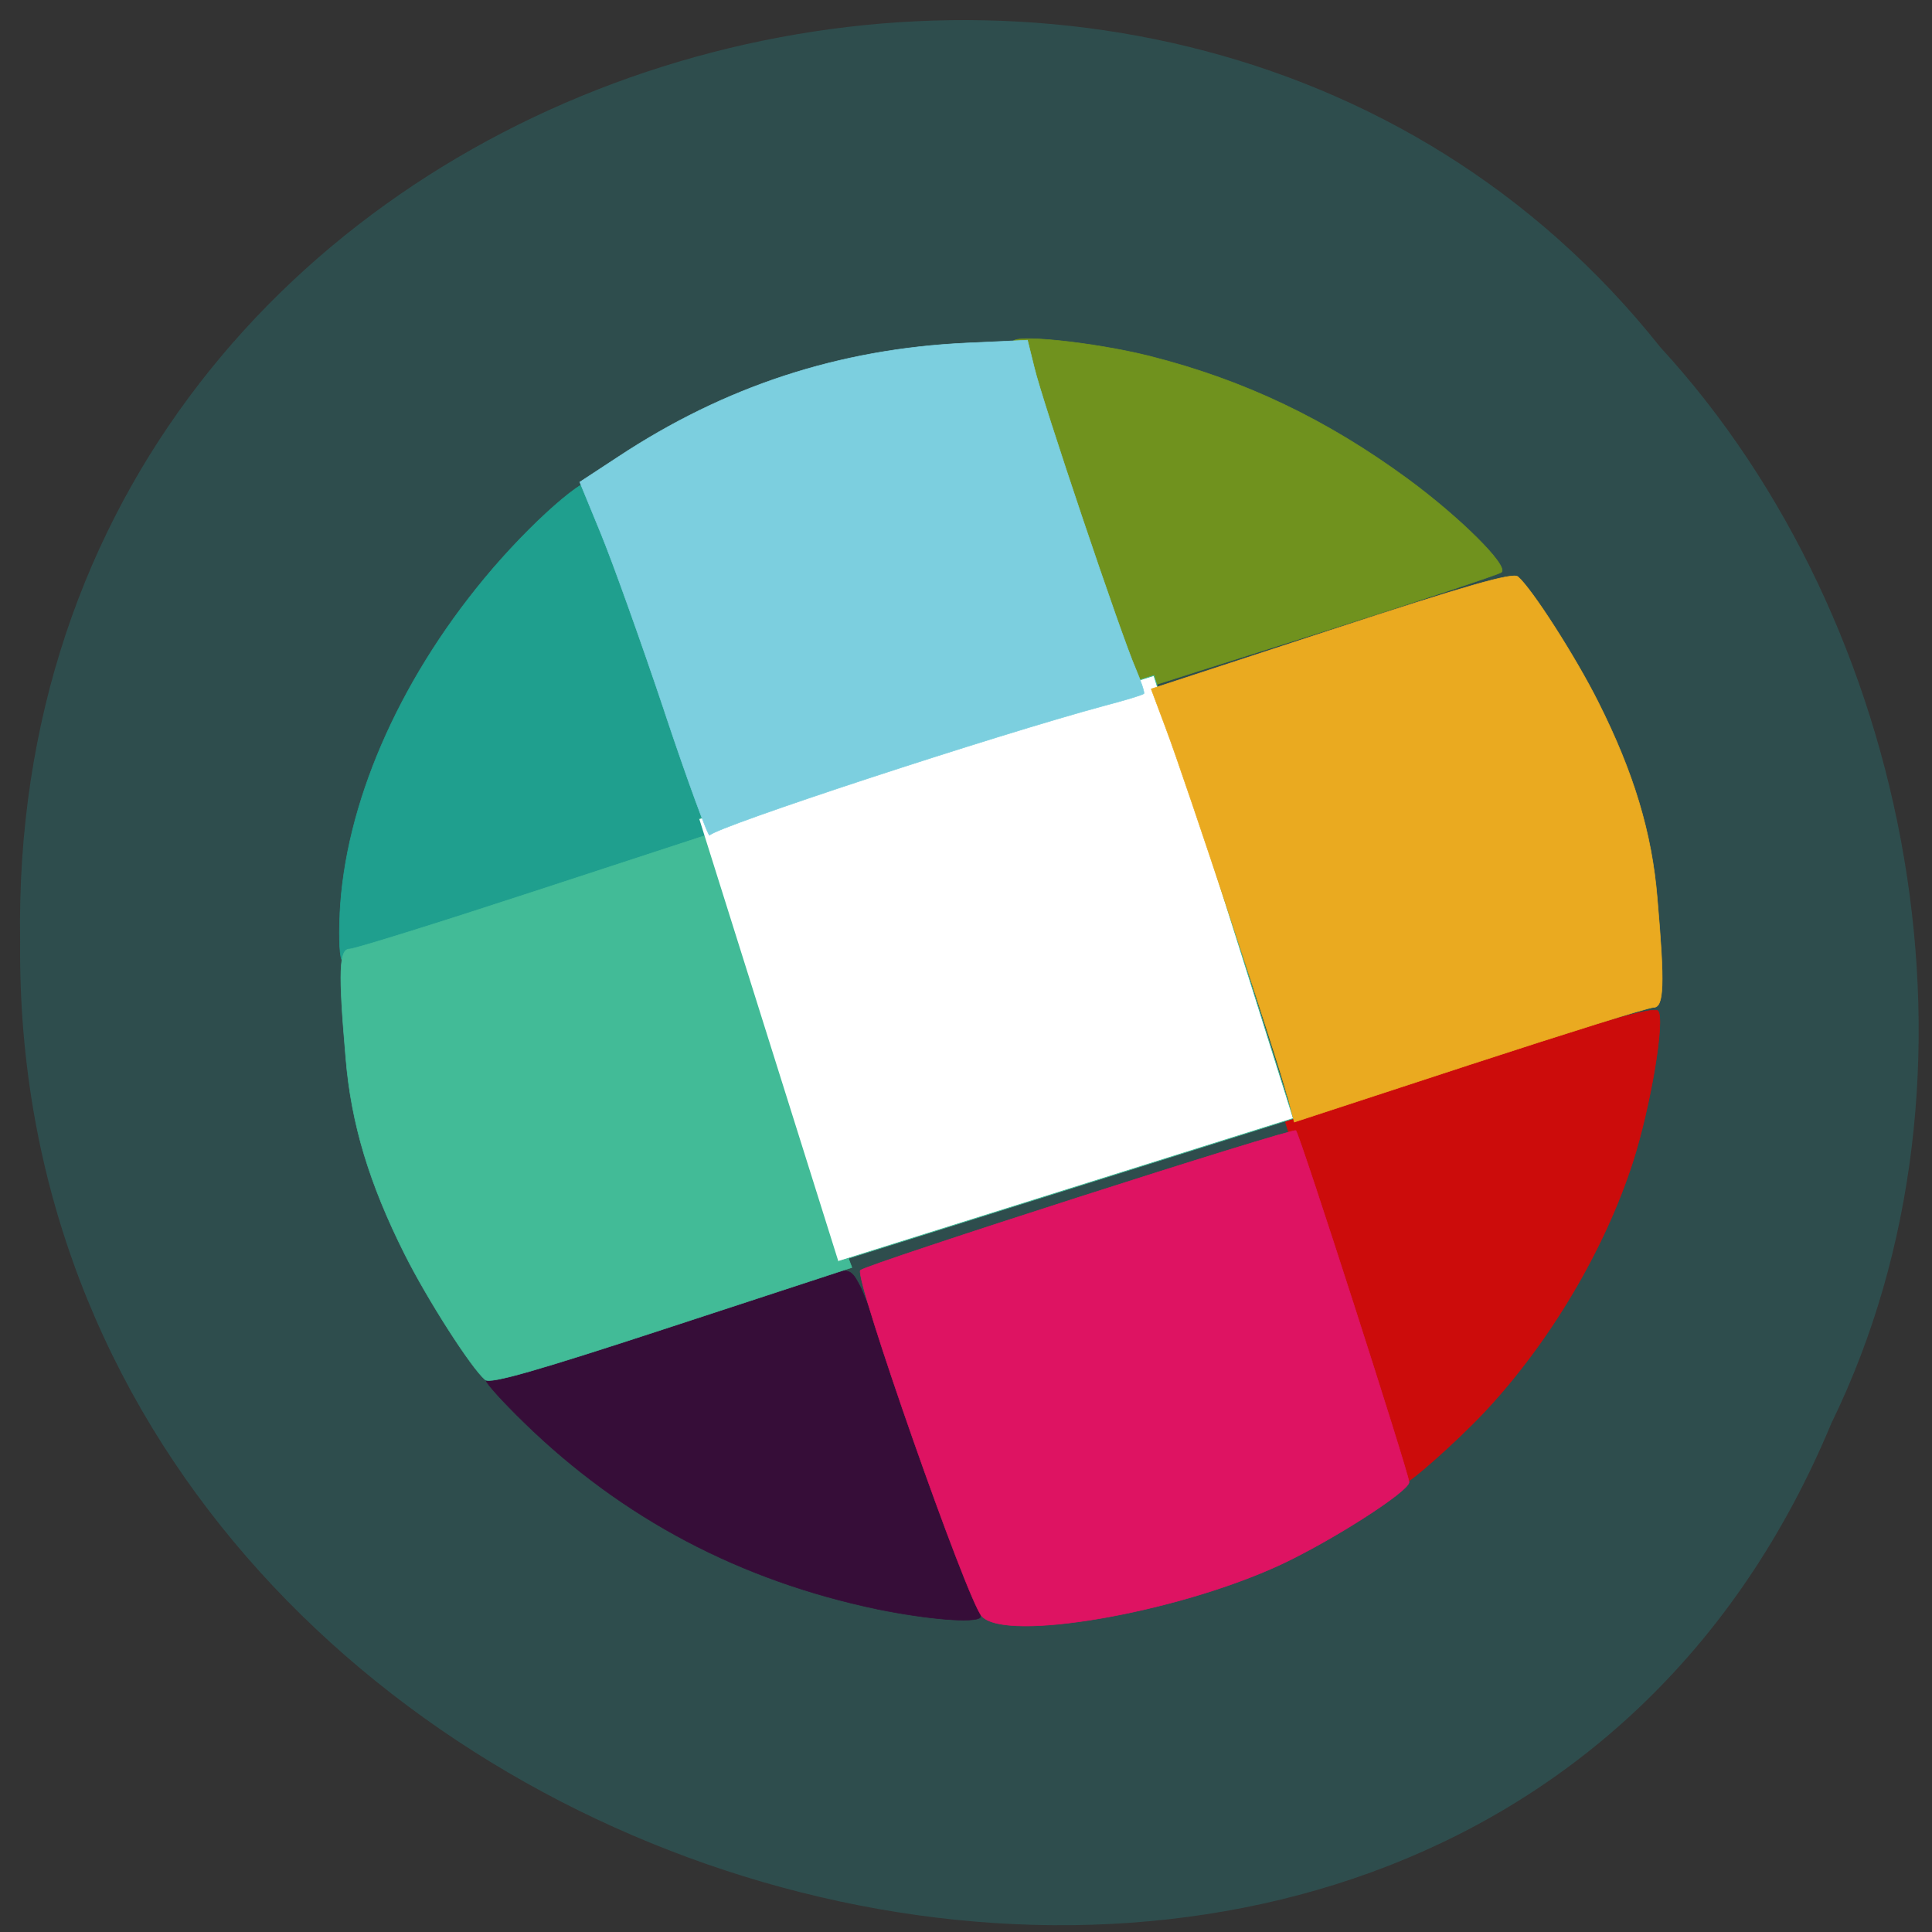 <svg xmlns="http://www.w3.org/2000/svg" viewBox="0 0 24 24"><rect x="0" y="0" width="24" height="24" fill="#333333" stroke="none"/><path d="m 22.75 17.68 c -4.645 11.18 -22.617 6.191 -22.5 -5.984 c -0.18 -11.07 14.11 -15.27 20.375 -7.383 c 3.137 3.41 4.23 9.06 2.125 13.367" fill="#2f4e4e" fill-opacity="0.996"/><g transform="scale(0.094)"><path d="m 185.63 195.92 c 0 -0.125 -3.583 -10.875 -7.958 -23.917 c -4.375 -13 -7.875 -23.708 -7.792 -23.75 c 0.083 -0.083 11 -3.542 24.292 -7.75 c 17.458 -5.542 24.375 -7.458 24.917 -6.917 c 1 0.958 -0.958 12.667 -3.333 20.04 c -3.75 11.583 -11 23.792 -19.583 32.958 c -3.583 3.833 -10.5 9.958 -10.542 9.333" fill="#cc0c0b" stroke="#cc0c0b" stroke-width="0.076"/><path d="m 44.917 120.79 c 0.667 -14.333 7.625 -30.5 19.13 -44.37 c 5.958 -7.208 13.708 -14.04 14.458 -12.75 c 0.833 1.375 7.667 20.13 12.292 33.625 c 4 11.667 4.04 11.875 2.625 12.958 c -0.833 0.625 -10.583 4 -21.708 7.542 c -11.125 3.542 -21.5 7.04 -23.04 7.75 c -1.542 0.75 -3.083 1.333 -3.417 1.333 c -0.333 0 -0.5 -2.708 -0.333 -6.083" fill="#1f9f8e" stroke="#1f9f8e" stroke-width="0.08"/><g stroke-width="0.077"><path d="m 116.04 212.67 c -18.17 -3.792 -33.708 -11.958 -46.75 -24.667 c -2.792 -2.708 -5.04 -5.208 -5.04 -5.542 c 0 -0.333 1.958 -1.167 4.375 -1.833 c 2.417 -0.625 12.08 -3.625 21.542 -6.583 c 9.417 -2.958 18.292 -5.625 19.708 -5.875 c 2.417 -0.458 2.667 -0.333 3.792 1.833 c 0.667 1.25 3.833 9.708 7.083 18.792 c 3.208 9.04 6.583 18.292 7.5 20.5 c 0.917 2.208 1.5 4.208 1.292 4.458 c -0.792 0.75 -6.917 0.25 -13.5 -1.083" fill="#360d38" stroke="#360d38"/><path d="m 142.21 68.67 c -4.458 -12.5 -8.208 -23.04 -8.333 -23.417 c -0.458 -1.208 10.667 -0.042 18.13 1.833 c 12.458 3.167 23.292 8.333 34.08 16.25 c 6.792 5 13.292 11.417 12.333 12.292 c -0.292 0.25 -10.917 3.792 -23.583 7.833 c -12.667 4 -23.375 7.417 -23.792 7.583 c -0.5 0.208 -3.917 -8.5 -8.875 -22.375" fill="#70921e" stroke="#70921e"/></g><g stroke-width="0.074"><path d="m 129.75 213.58 c -1.917 -2.083 -16.917 -44.875 -16.04 -45.708 c 0.833 -0.792 57.17 -18.875 57.54 -18.458 c 0.5 0.458 14.958 45.42 14.958 46.46 c 0 1.208 -10.292 7.792 -17.12 10.958 c -13.75 6.333 -36.21 10.208 -39.33 6.75" fill="#de1362" stroke="#de1362"/><path d="m 94.58 113.67 c 1.042 4.208 13.417 41.667 16.08 48.708 l 1.917 5.125 l -23.792 7.792 c -17.917 5.875 -24 7.625 -24.667 7.04 c -1.792 -1.5 -7.625 -10.583 -10.625 -16.583 c -4.667 -9.292 -7.083 -17.25 -7.792 -25.917 c -1 -11.5 -0.875 -14.417 0.5 -14.417 c 0.667 0 11.625 -3.417 24.333 -7.583 l 23.17 -7.583" fill="#42bb97" stroke="#42bb97"/></g></g><path d="m 56.09 131.93 l 63.47 -0.03 l 0.018 61.83 l -63.5 -0.022" transform="matrix(0.089 -0.028 0.028 0.089 0 0)" fill="#fff" stroke="#42bb97" stroke-width="0.104"/><g stroke-width="0.074" transform="scale(0.094)"><path d="m 170.13 144.88 c -1.042 -4.208 -13.417 -41.667 -16.08 -48.708 l -1.917 -5.125 l 23.792 -7.792 c 17.917 -5.875 24 -7.625 24.667 -7.04 c 1.792 1.5 7.625 10.583 10.625 16.583 c 4.667 9.292 7.083 17.25 7.792 25.917 c 1 11.5 0.875 14.417 -0.5 14.417 c -0.667 0 -11.583 3.417 -24.333 7.583 l -23.17 7.583" fill="#eaaa20" stroke="#eaaa20"/><path d="m 87.83 94.04 c -3.083 -9.208 -6.875 -19.792 -8.417 -23.542 l -2.792 -6.792 l 5.083 -3.333 c 14.13 -9.333 29.21 -14.25 45.958 -15.04 l 8.125 -0.375 l 0.875 3.542 c 1 4.333 11.542 35.625 13.417 39.875 c 0.708 1.667 1.208 3.167 1.083 3.292 c -0.167 0.167 -2.5 0.875 -5.208 1.583 c -14.375 3.875 -51.33 16 -52.17 17.13 c -0.167 0.25 -2.875 -7.083 -5.958 -16.333" fill="#7ccfdf" stroke="#7ccfdf"/></g></svg>